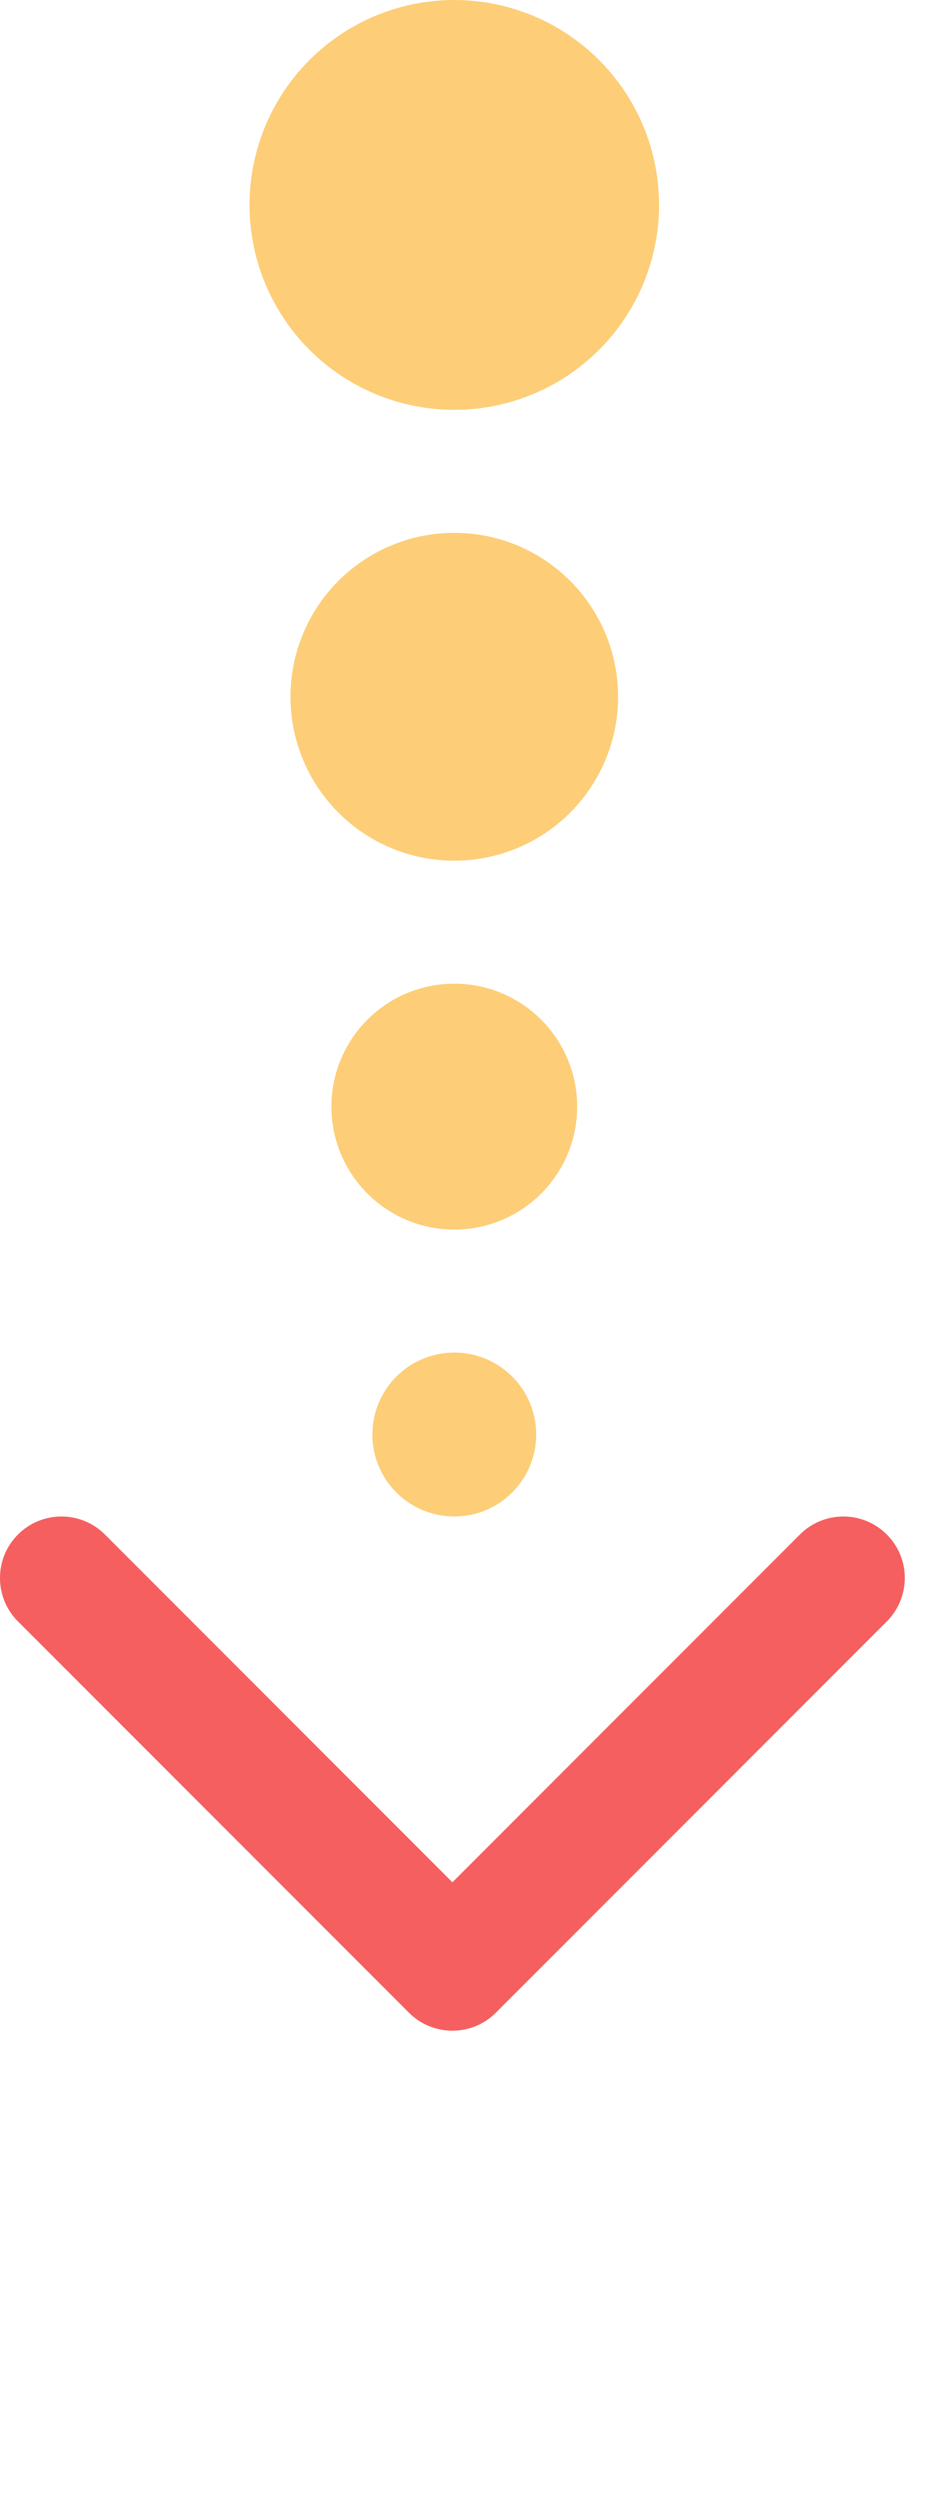 <svg width="23" height="61" viewBox="0 0 23 61" fill="none" xmlns="http://www.w3.org/2000/svg">
<path fill-rule="evenodd" clip-rule="evenodd" d="M21.652 39.561L12.107 49.107C11.521 49.692 10.571 49.692 9.985 49.107L0.439 39.561C-0.147 38.975 -0.147 38.025 0.439 37.439C1.025 36.854 1.975 36.854 2.561 37.439L11.046 45.925L19.531 37.439C20.117 36.854 21.067 36.854 21.652 37.439C22.238 38.025 22.238 38.975 21.652 39.561Z" fill="#F65F5F"/>
<circle cx="11.092" cy="35" r="2" fill="#FDCE77"/>
<circle cx="11.092" cy="27" r="3" fill="#FDCE77"/>
<circle cx="11.092" cy="17" r="4" fill="#FDCE77"/>
<circle cx="11.092" cy="5" r="5" fill="#FDCE77"/>
</svg>
